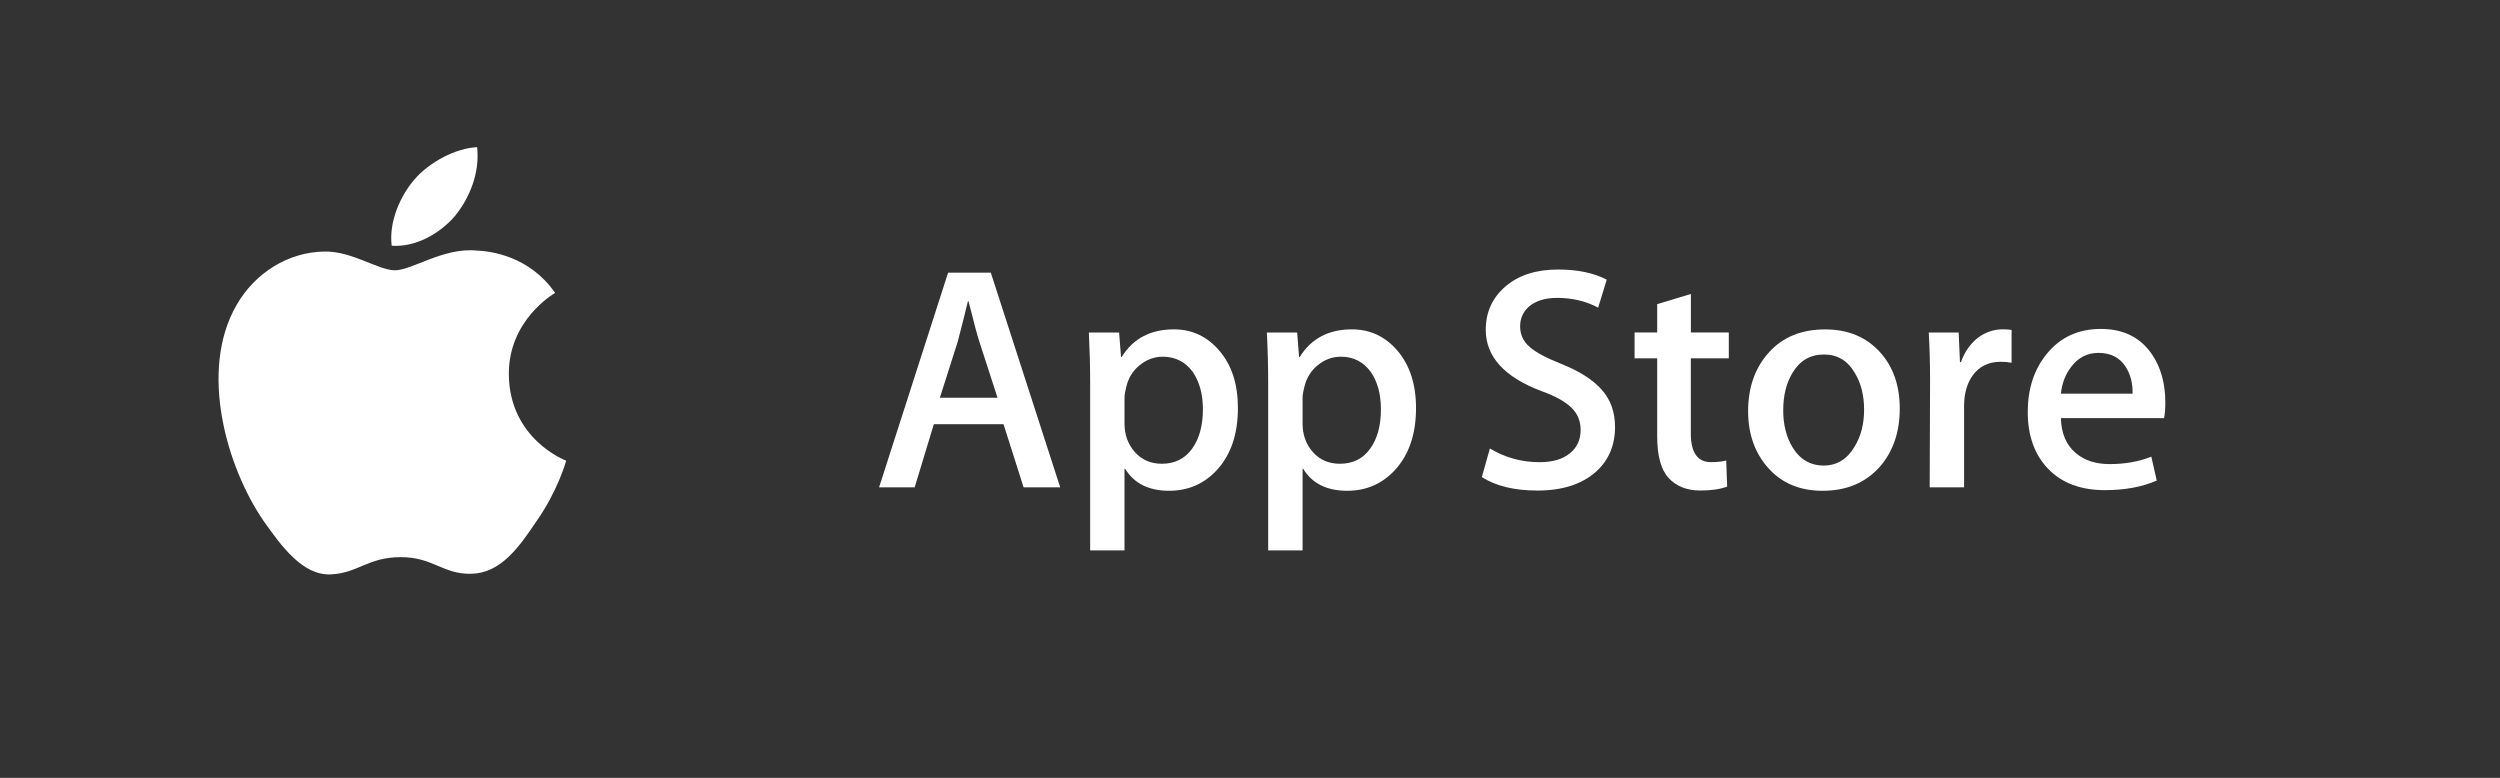 <?xml version="1.0" encoding="utf-8"?>
<!-- Generator: Adobe Illustrator 16.0.0, SVG Export Plug-In . SVG Version: 6.00 Build 0)  -->
<!DOCTYPE svg PUBLIC "-//W3C//DTD SVG 1.1//EN" "http://www.w3.org/Graphics/SVG/1.1/DTD/svg11.dtd">
<svg version="1.1" id="Layer_1" xmlns="http://www.w3.org/2000/svg" xmlns:xlink="http://www.w3.org/1999/xlink" x="0px" y="0px"
	 width="118.914px" height="37px" viewBox="0 0 118.914 37" enable-background="new 0 0 118.914 37" xml:space="preserve">
<rect x="0" y="0" width="118.914" height="37" fill="#333333" stroke="none"/>
<g>
	<g>
		<path fill="#FFFFFF" d="M24.203,17.811c-0.02-2.571,2.104-3.819,2.201-3.877c-1.206-1.753-3.071-1.994-3.726-2.014
			c-1.565-0.164-3.086,0.936-3.886,0.936c-0.813,0-2.04-0.918-3.367-0.891c-1.706,0.022-3.299,1.011-4.173,2.543
			c-1.805,3.127-0.46,7.717,1.271,10.249c0.866,1.231,1.874,2.615,3.2,2.564c1.292-0.051,1.777-0.821,3.338-0.821
			c1.549,0,2,0.821,3.353,0.791c1.386-0.021,2.261-1.241,3.096-2.489c1-1.416,1.402-2.813,1.42-2.89
			C26.896,21.903,24.229,20.884,24.203,17.811z"/>
		<path fill="#FFFFFF" d="M21.653,10.259C22.353,9.388,22.827,8.203,22.695,7c-1.01,0.047-2.267,0.7-2.993,1.55
			c-0.644,0.75-1.214,1.981-1.071,3.138C19.768,11.769,20.929,11.113,21.653,10.259z"/>
	</g>
</g>
<g>
	<path fill="#FFFFFF" d="M50.429,23.18h-1.741l-0.955-3.002h-3.315l-0.911,3.002h-1.693l3.283-10.212h2.031L50.429,23.18z
		 M47.448,18.919l-0.864-2.667c-0.091-0.272-0.264-0.912-0.515-1.922h-0.03c-0.103,0.436-0.263,1.076-0.484,1.922l-0.85,2.667
		H47.448z"/>
	<path fill="#FFFFFF" d="M58.882,19.407c0,1.25-0.337,2.239-1.016,2.968c-0.605,0.645-1.357,0.969-2.256,0.969
		c-0.969,0-1.664-0.348-2.092-1.045h-0.031v3.881h-1.633V18.24c0-0.79-0.021-1.594-0.061-2.424h1.438l0.092,1.167h0.029
		c0.546-0.882,1.375-1.317,2.484-1.317c0.87,0,1.595,0.341,2.173,1.027C58.595,17.381,58.882,18.285,58.882,19.407z M57.217,19.469
		c0-0.717-0.162-1.309-0.482-1.777c-0.355-0.482-0.83-0.726-1.427-0.726c-0.402,0-0.772,0.137-1.1,0.404
		c-0.327,0.268-0.543,0.615-0.642,1.053c-0.052,0.204-0.078,0.367-0.078,0.496v1.228c0,0.537,0.166,0.987,0.494,1.36
		c0.33,0.367,0.756,0.552,1.282,0.552c0.614,0,1.093-0.238,1.438-0.713C57.045,20.868,57.217,20.247,57.217,19.469z"/>
	<path fill="#FFFFFF" d="M67.354,19.407c0,1.25-0.338,2.239-1.018,2.968c-0.604,0.645-1.355,0.969-2.255,0.969
		c-0.974,0-1.668-0.348-2.093-1.045h-0.03v3.881h-1.636V18.24c0-0.79-0.02-1.594-0.062-2.424h1.44l0.091,1.167h0.031
		c0.547-0.882,1.373-1.317,2.484-1.317c0.865,0,1.592,0.341,2.176,1.027C67.061,17.381,67.354,18.285,67.354,19.407z M65.684,19.469
		c0-0.717-0.158-1.309-0.481-1.777c-0.354-0.482-0.824-0.726-1.423-0.726c-0.404,0-0.771,0.137-1.1,0.404
		c-0.328,0.267-0.541,0.615-0.642,1.053c-0.052,0.204-0.08,0.367-0.08,0.496v1.228c0,0.537,0.163,0.987,0.491,1.36
		c0.328,0.367,0.759,0.552,1.283,0.552c0.617,0,1.097-0.238,1.438-0.713C65.516,20.868,65.684,20.247,65.684,19.469z"/>
	<path fill="#FFFFFF" d="M76.82,20.314c0,0.869-0.301,1.578-0.905,2.123c-0.668,0.595-1.595,0.896-2.782,0.896
		c-1.1,0-1.979-0.213-2.648-0.64l0.382-1.362c0.718,0.435,1.506,0.653,2.364,0.653c0.617,0,1.099-0.142,1.439-0.42
		c0.346-0.278,0.514-0.649,0.514-1.116c0-0.411-0.139-0.763-0.424-1.042c-0.279-0.285-0.752-0.553-1.408-0.792
		c-1.791-0.666-2.681-1.646-2.681-2.927c0-0.839,0.313-1.525,0.938-2.062s1.459-0.805,2.498-0.805c0.929,0,1.701,0.16,2.318,0.483
		l-0.408,1.332c-0.574-0.311-1.228-0.466-1.955-0.466c-0.573,0-1.023,0.142-1.348,0.423c-0.271,0.25-0.408,0.562-0.408,0.926
		c0,0.4,0.152,0.734,0.471,0.997c0.271,0.243,0.765,0.506,1.48,0.792c0.883,0.35,1.524,0.766,1.939,1.239
		C76.613,19.02,76.82,19.605,76.82,20.314z"/>
	<path fill="#FFFFFF" d="M82.229,17.044h-1.804v3.573c0,0.906,0.319,1.365,0.955,1.365c0.294,0,0.537-0.025,0.728-0.078l0.045,1.242
		c-0.32,0.119-0.744,0.186-1.271,0.186c-0.645,0-1.146-0.199-1.513-0.596c-0.364-0.395-0.544-1.053-0.544-1.982v-3.711h-1.075
		v-1.229h1.075v-1.347l1.603-0.484v1.831h1.804v1.23H82.229z"/>
	<path fill="#FFFFFF" d="M90.363,19.438c0,1.127-0.322,2.058-0.971,2.789c-0.677,0.746-1.574,1.117-2.697,1.117
		c-1.082,0-1.938-0.359-2.582-1.076c-0.641-0.717-0.963-1.621-0.963-2.707c0-1.142,0.332-2.075,0.994-2.804
		c0.657-0.728,1.551-1.089,2.67-1.089c1.08,0,1.949,0.357,2.604,1.076C90.05,17.438,90.363,18.335,90.363,19.438z M88.667,19.484
		c0-0.673-0.146-1.259-0.44-1.742c-0.342-0.591-0.83-0.88-1.47-0.88c-0.657,0-1.155,0.296-1.5,0.88
		c-0.291,0.483-0.437,1.076-0.437,1.775c0,0.681,0.146,1.266,0.437,1.75c0.354,0.584,0.853,0.877,1.488,0.877
		c0.626,0,1.114-0.299,1.468-0.896C88.516,20.756,88.667,20.167,88.667,19.484z"/>
	<path fill="#FFFFFF" d="M95.682,17.255c-0.16-0.03-0.334-0.047-0.517-0.047c-0.574,0-1.021,0.219-1.335,0.651
		c-0.271,0.385-0.407,0.869-0.407,1.456v3.865h-1.636l0.018-5.048c0-0.847-0.021-1.621-0.062-2.315h1.422l0.062,1.408h0.047
		c0.17-0.482,0.444-0.875,0.815-1.167c0.363-0.264,0.759-0.394,1.183-0.394c0.154,0,0.289,0.009,0.41,0.029V17.255z"/>
	<path fill="#FFFFFF" d="M102.995,19.148c0,0.295-0.019,0.539-0.06,0.74h-4.908c0.021,0.729,0.257,1.286,0.713,1.666
		c0.414,0.348,0.949,0.521,1.605,0.521c0.727,0,1.389-0.117,1.984-0.353l0.258,1.137c-0.699,0.304-1.521,0.455-2.471,0.455
		c-1.143,0-2.037-0.336-2.69-1.008c-0.647-0.671-0.975-1.572-0.975-2.705c0-1.109,0.303-2.036,0.907-2.771
		c0.637-0.786,1.494-1.184,2.574-1.184c1.062,0,1.863,0.397,2.412,1.184C102.777,17.458,102.995,18.228,102.995,19.148z
		 M101.436,18.726c0.016-0.484-0.095-0.902-0.313-1.258c-0.285-0.455-0.72-0.683-1.306-0.683c-0.537,0-0.969,0.224-1.301,0.666
		c-0.271,0.354-0.438,0.776-0.488,1.274L101.436,18.726L101.436,18.726z"/>
</g>
</svg>
